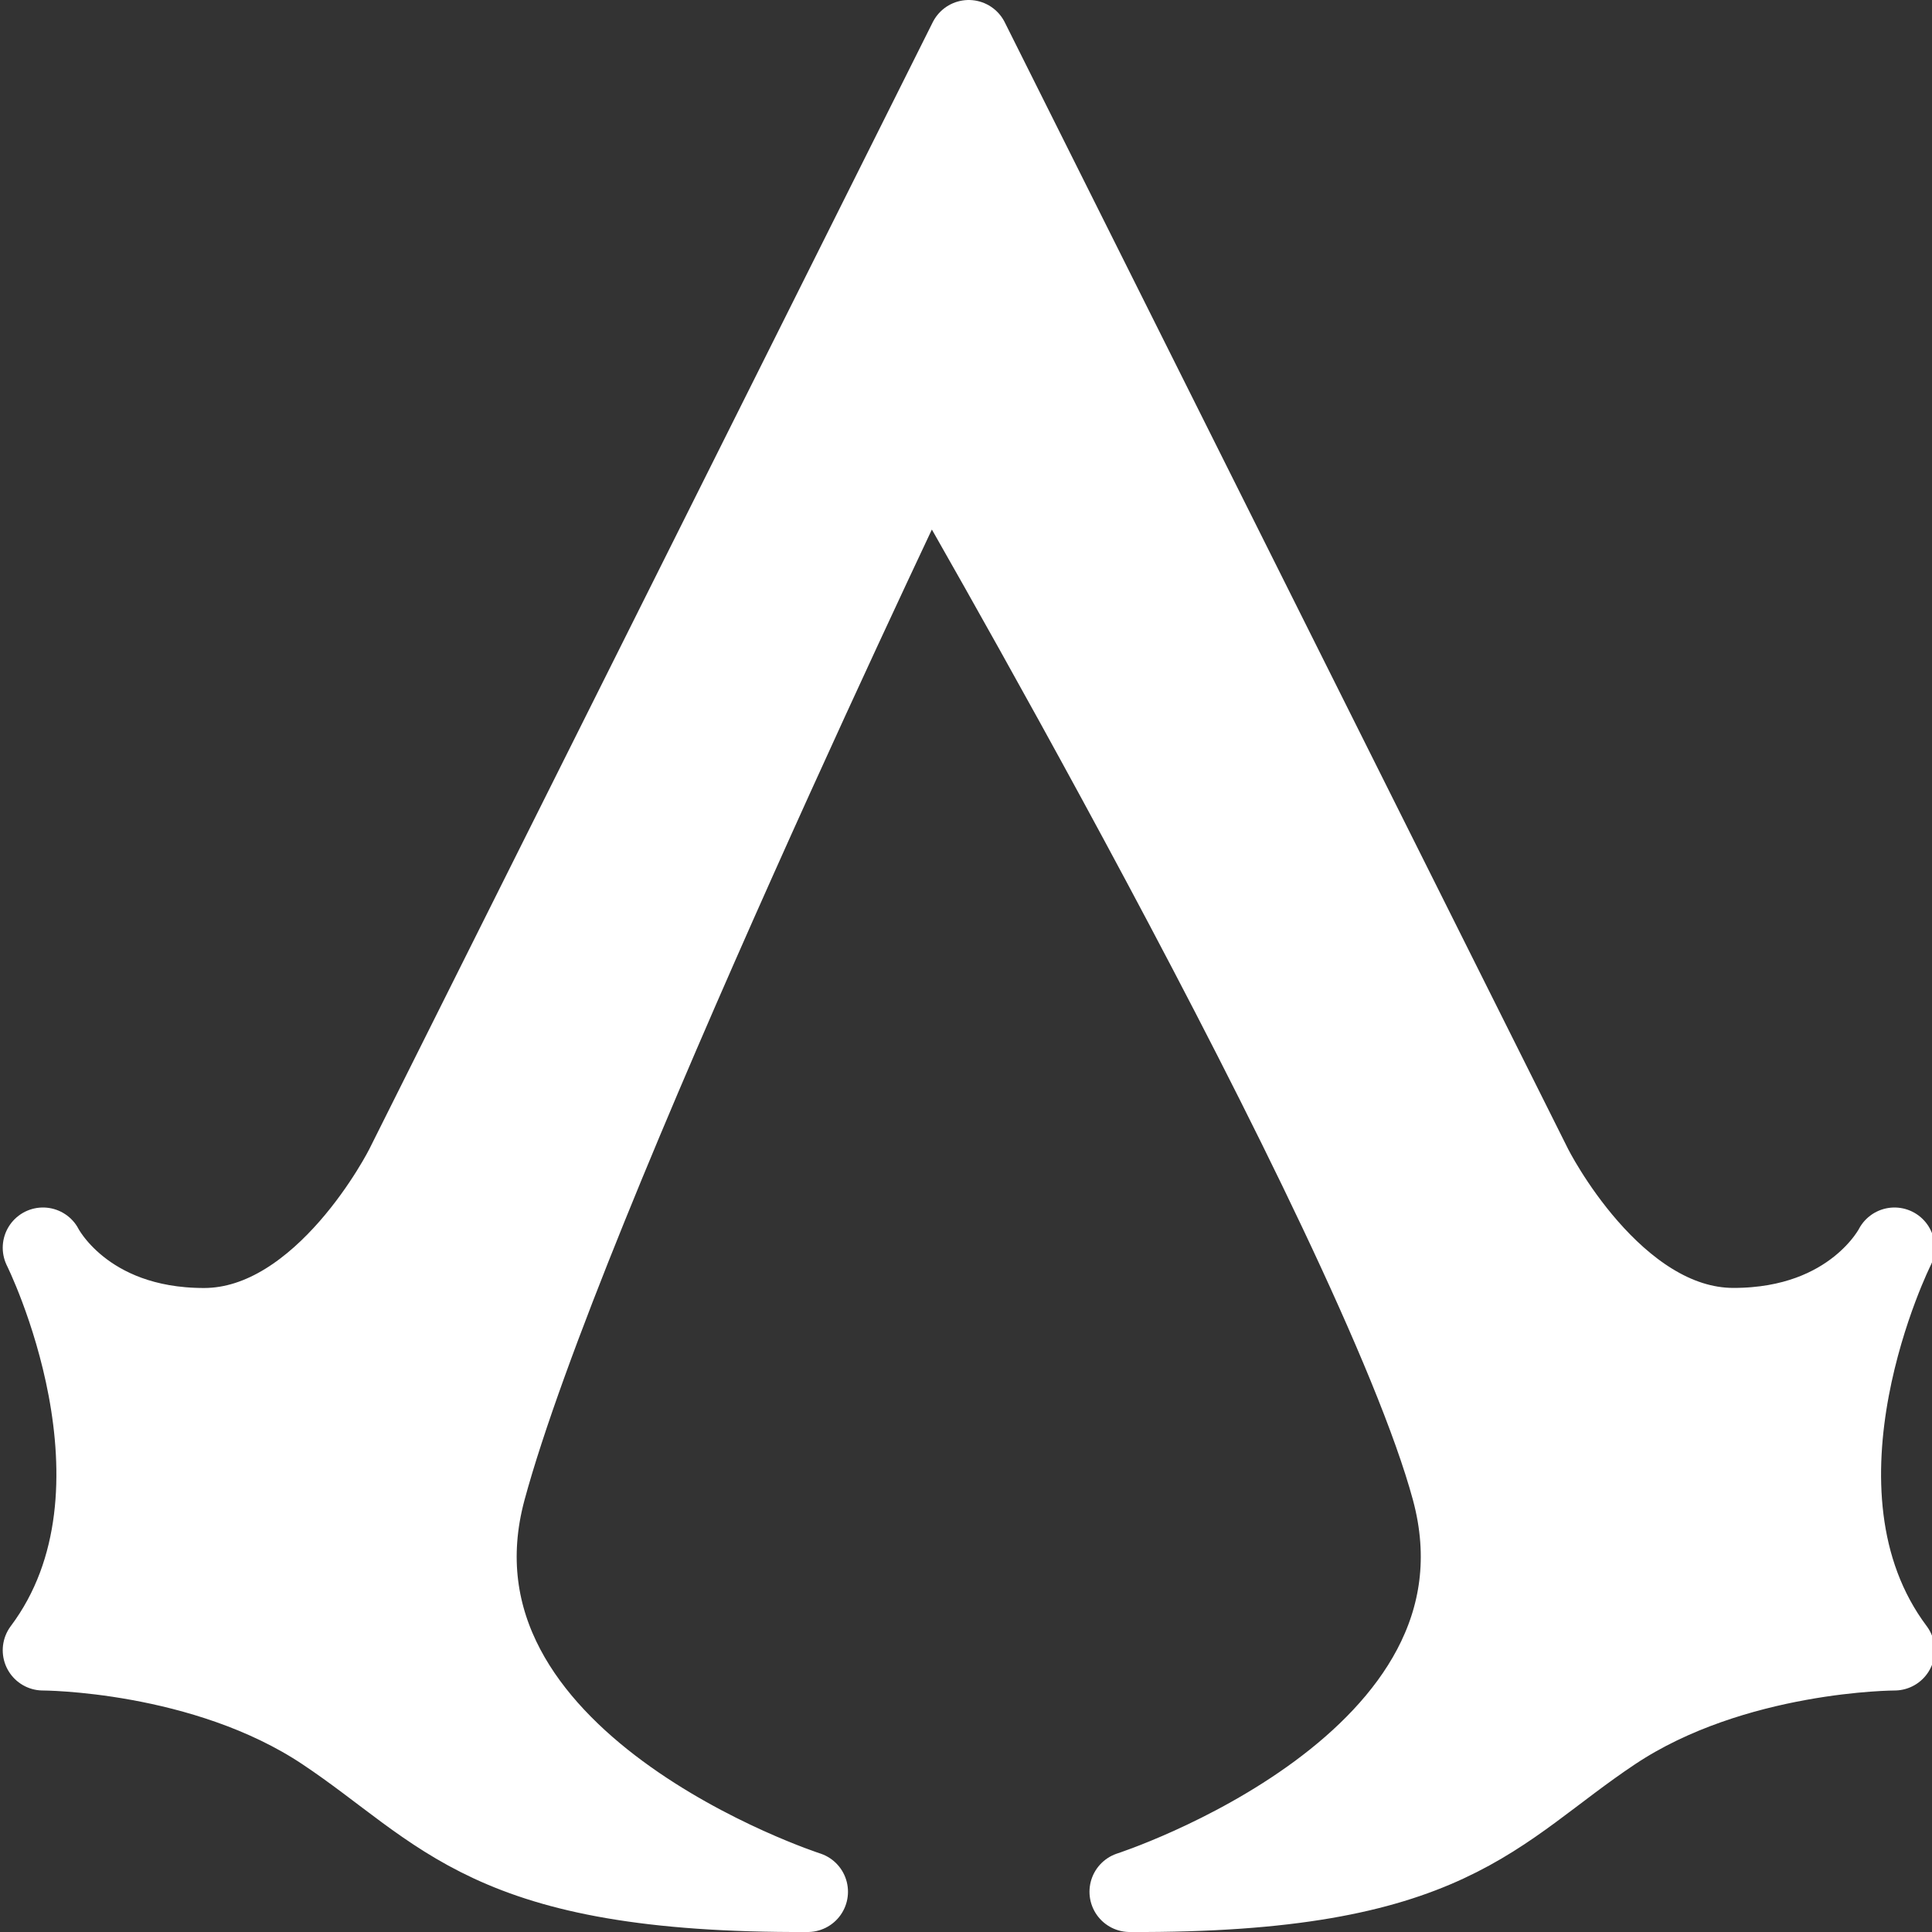 <svg width="24" height="24" xmlns="http://www.w3.org/2000/svg">

 <rect width="100%" height="100%" fill="#333333" stroke="none"/>

 <g>
  <title>background</title>
  <rect fill="none" id="canvas_background" height="402" width="582" y="-1" x="-1"/>
 </g>
 <g>
  <title>Layer 1</title>
  <path id="svg_1" stroke-miterlimit="10" stroke-linejoin="round" stroke-linecap="round" stroke="#ffffff" fill="#ffffff" d="m11.534,5.5c0,0 5.58,9.604 6.5,13c0.924,3.413 -4,5 -4,5c3.998,0.018 4.5,-1 6,-2s3.5,-1 3.5,-1c-1.5,-2 0,-5 0,-5s-0.5,0.999 -2,0.999c-1.5,0 -2.5,-1.999 -2.5,-1.999l-7,-14l-7,14c0,0 -1,2 -2.5,2s-2,-1 -2,-1s1.5,3 0,5c0,0 2,0 3.5,1s2.002,2.018 6,2c0,0 -4.924,-1.587 -4,-5c0.953,-3.518 5.5,-13 5.5,-13z"/>
 </g>
</svg>